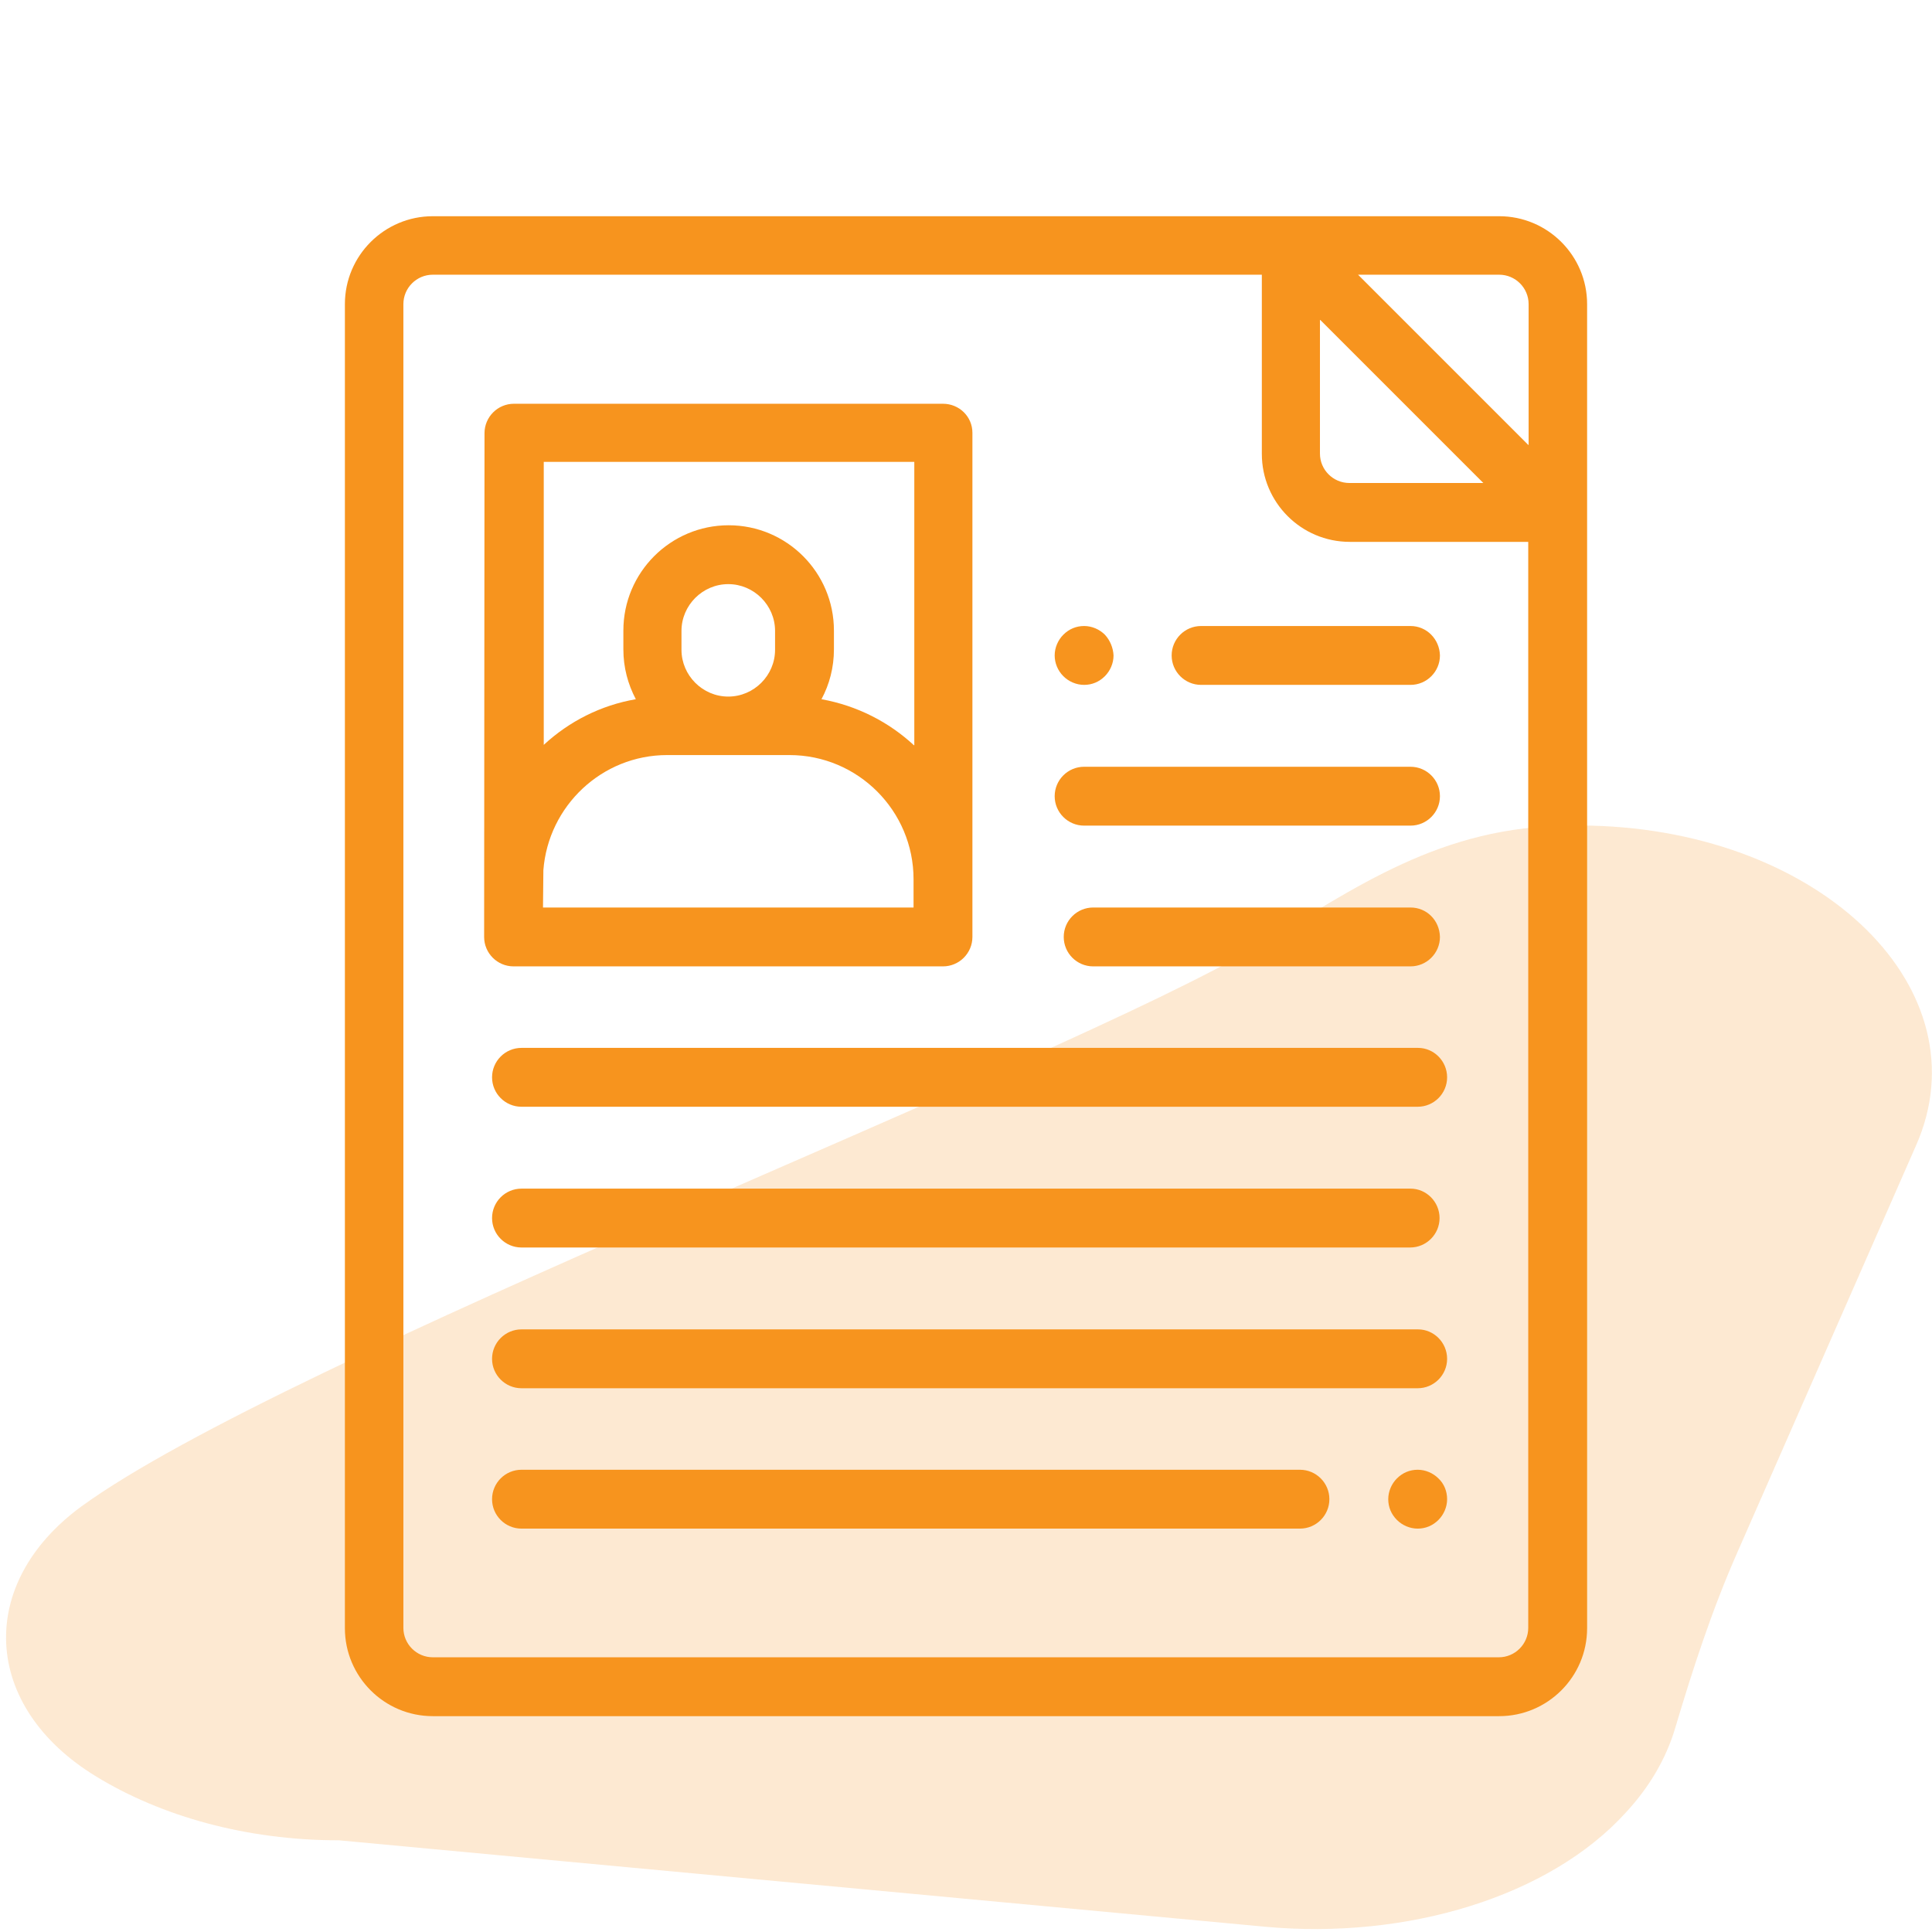 <?xml version="1.0" encoding="utf-8"?>
<!-- Generator: Adobe Illustrator 22.0.1, SVG Export Plug-In . SVG Version: 6.00 Build 0)  -->
<svg version="1.1" xmlns="http://www.w3.org/2000/svg" xmlns:xlink="http://www.w3.org/1999/xlink" x="0px" y="0px"
	 viewBox="0 0 512 512" style="enable-background:new 0 0 512 512;" xml:space="preserve">
<style type="text/css">
	.st0{display:none;}
	.st1{display:inline;opacity:0.2;fill:#2ECC71;}
	.st2{display:inline;}
	.st3{fill:#2ECC71;}
	.st4{display:inline;opacity:0.2;fill:#6C5CE7;}
	.st5{fill:#6C5CE7;}
	.st6{display:inline;opacity:0.2;fill:#FF6D8B;}
	.st7{fill:#FF6D8B;}
	.st8{display:inline;opacity:0.2;fill:#75ABF3;}
	.st9{fill:#75ABF3;}
	.st10{display:inline;opacity:0.2;fill:#3FEAB1;}
	.st11{fill:#3FEAB1;}
	.st12{opacity:0.2;fill:#F7941E;}
	.st13{fill:#F7941E;}
</style>
<g id="katman_6" class="st0">
	<path class="st1" d="M335.2,510.6L89.8,487.7c-24.6,0-47.1-6.4-64.3-16.9c-30.5-18.6-31.8-51.2-3.9-71.6l0,0
		C75.5,360,280.7,282,334,250.3c25.1-14.9,47.8-31.5,82.3-31.5h2c1.1,0,2.2,0,3.3,0c61.8,1.5,104.2,43.8,86.2,84.7l-47.3,107.7
		c-6.8,15.4-11.9,31.1-16.6,46.9c-2.4,8-6.8,15.5-13,22.2C410.7,502.6,372.9,514.1,335.2,510.6z"/>
	<g class="st2">
		<path class="st3" d="M259.8,192.1c0-59.6-48.5-108-108-108c-17.9,0-35.6,4.5-51.3,13c-3.7,2-5.1,6.7-3.1,10.5
			c2,3.7,6.7,5.1,10.5,3.1c13.5-7.3,28.7-11.1,44-11.1c51,0,92.6,41.5,92.6,92.6c0,51-41.5,92.6-92.6,92.6
			c-51,0-92.6-41.5-92.6-92.6c0-16.2,4.3-32.2,12.4-46.3c2.1-3.7,0.9-8.4-2.8-10.5c-3.7-2.1-8.4-0.9-10.5,2.8
			c-9.5,16.4-14.5,35.1-14.5,54c0,59.6,48.5,108,108,108S259.8,251.6,259.8,192.1z"/>
		<path class="st3" d="M78.5,131.4c2.1,0,4.1-0.8,5.6-2.5l0.2-0.2c2.9-3.1,2.7-8-0.4-10.9c-3.1-2.9-8-2.7-10.9,0.4l-0.2,0.2
			c-2.9,3.1-2.7,8,0.4,10.9C74.7,130.7,76.6,131.4,78.5,131.4z"/>
		<path class="st3" d="M151.8,275.4c45.9,0,83.3-37.4,83.3-83.3c0-45.9-37.4-83.3-83.3-83.3s-83.3,37.4-83.3,83.3
			C68.5,238,105.9,275.4,151.8,275.4z M151.8,124.2c37.4,0,67.9,30.5,67.9,67.9c0,37.4-30.5,67.9-67.9,67.9
			c-37.4,0-67.9-30.5-67.9-67.9C83.9,154.7,114.4,124.2,151.8,124.2z"/>
		<path class="st3" d="M206.1,405.1c0.1-0.1,0.2-0.3,0.3-0.4c0-0.1,0.1-0.1,0.1-0.2c0.1-0.2,0.2-0.3,0.3-0.5c0,0,0-0.1,0-0.1
			c0.1-0.2,0.2-0.4,0.3-0.6c0,0,0,0,0-0.1c0.1-0.2,0.2-0.4,0.2-0.6c0,0,0-0.1,0-0.1c0.1-0.2,0.1-0.4,0.2-0.7c0-0.1,0-0.1,0-0.2
			c0-0.2,0.1-0.4,0.1-0.6c0-0.3,0-0.5,0-0.8c0-0.3,0-0.5,0-0.8c0-0.2-0.1-0.4-0.1-0.6c0-0.1,0-0.1,0-0.2c0-0.2-0.1-0.4-0.2-0.7
			c0,0,0,0,0-0.1c-0.1-0.2-0.1-0.4-0.2-0.6c0,0,0,0,0-0.1c-0.1-0.2-0.2-0.4-0.3-0.6c0,0,0-0.1,0-0.1c-0.1-0.2-0.2-0.3-0.3-0.5
			c0-0.1-0.1-0.1-0.1-0.2c-0.1-0.1-0.2-0.3-0.3-0.4c0-0.1-0.1-0.1-0.1-0.2c-0.1-0.1-0.3-0.3-0.4-0.4c0,0-0.1-0.1-0.1-0.1l-17.2-17.2
			c-3-3-7.9-3-10.9,0c-3,3-3,7.9,0,10.9l4,4H121c-4.3,0-7.7-3.5-7.7-7.7v-66c0-4.3-3.5-7.7-7.7-7.7c-4.3,0-7.7,3.5-7.7,7.7v66
			c0,12.8,10.4,23.1,23.1,23.1h60.4l-4,4c-3,3-3,7.9,0,10.9c1.5,1.5,3.5,2.3,5.5,2.3c2,0,3.9-0.8,5.5-2.3l17.2-17.2
			c0,0,0.1-0.1,0.1-0.1c0.1-0.1,0.3-0.3,0.4-0.4C206,405.2,206,405.2,206.1,405.1z"/>
		<path class="st3" d="M294.3,151.4c1.5,1.5,3.5,2.3,5.5,2.3c2,0,3.9-0.8,5.5-2.3c3-3,3-7.9,0-10.9l-4.4-4.4h60.8
			c4.3,0,7.7,3.5,7.7,7.7v58c0,4.3,3.5,7.7,7.7,7.7c4.3,0,7.7-3.5,7.7-7.7v-58c0-12.8-10.4-23.1-23.1-23.1h-60l3.6-3.6
			c3-3,3-7.9,0-10.9c-3-3-7.9-3-10.9,0l-17.2,17.2c-3,3-3,7.9,0,10.9L294.3,151.4z"/>
		<path class="st3" d="M383.8,353.5c8-10.7,12.8-24,12.8-38.3v-28.1c0,0,0-0.1,0-0.1v0c0-35.3-28.7-64.1-64.1-64.1
			c-4.3,0-7.7,3.5-7.7,7.7c0,4.3,3.5,7.7,7.7,7.7c24.9,0,45.4,18.8,48.3,42.9c-9,1.3-20.7-2.2-28.5-11.4c-2.6-3.1-7.1-3.6-10.4-1.3
			c-14.2,10.1-40.2,21.4-57.8,13.9c0.7-7.5,3.2-14.8,7.2-21.2c2.3-3.6,1.2-8.4-2.4-10.6c-3.6-2.3-8.4-1.2-10.6,2.4
			c-6.4,10.2-9.8,21.9-9.8,34v28.2c0,14.4,4.8,27.6,12.8,38.3c-33.7,18.6-55,54.1-55,93.1c0,4.3,3.5,7.7,7.7,7.7h120.1
			c4.3,0,7.7-3.5,7.7-7.7c0-4.3-3.5-7.7-7.7-7.7h-13.8v-51.6l26.3,20.6c2.3,1.8,5.5,2.2,8.1,0.9c2.7-1.3,4.3-4,4.3-6.9v-33.4
			c25.1,14.9,41.6,41.1,44.1,70.4h-15.9c-4.3,0-7.7,3.5-7.7,7.7c0,4.3,3.5,7.7,7.7,7.7h23.9c4.3,0,7.7-3.5,7.7-7.7
			C438.8,407.6,417.5,372.1,383.8,353.5z M345.4,284.8c10,8.7,23.4,13.1,35.7,11.9v18.5c0,13.6-5.6,25.9-14.6,34.7c0,0-0.9,0.9-1,1
			c-8.7,8-20.3,12.9-33,12.9c-12.7,0-24.3-4.9-33-12.9c-0.1-0.1-1-0.9-1-0.9c-9-8.8-14.6-21.1-14.6-34.7v-16.5
			c4.3,1.2,8.8,1.7,13.3,1.7C314.8,300.4,333,292.5,345.4,284.8z M301.4,371.2c3.9,2.2,8,3.9,12.3,5.3l-12.3,9.7V371.2z M241.9,439
			c2.5-29.3,19-55.5,44.1-70.4V402c0,2.9,1.7,5.6,4.3,6.9c1.1,0.5,2.2,0.8,3.4,0.8c1.7,0,3.4-0.6,4.8-1.6l26.3-20.6V439H241.9z
			 M351.2,376.4c4.3-1.3,8.4-3.1,12.3-5.3v14.9L351.2,376.4z"/>
		<path class="st3" d="M385,439h-0.2c-4.3,0-7.7,3.5-7.7,7.7c0,4.3,3.5,7.7,7.7,7.7h0.2c4.3,0,7.7-3.5,7.7-7.7
			C392.7,442.4,389.2,439,385,439z"/>
		<path class="st3" d="M295.7,234.6l-0.3,0.2c-3.5,2.5-4.3,7.3-1.8,10.8c1.5,2.1,3.9,3.2,6.3,3.2c1.5,0,3.1-0.5,4.5-1.4l0.2-0.2
			c3.5-2.4,4.3-7.3,1.9-10.7C304,233,299.2,232.2,295.7,234.6z"/>
		<path class="st3" d="M312.9,326.8h0.2c4.3,0,7.7-3.5,7.7-7.7c0-4.3-3.5-7.7-7.7-7.7h-0.2c-4.3,0-7.7,3.5-7.7,7.7
			C305.2,323.3,308.6,326.8,312.9,326.8z"/>
		<path class="st3" d="M351.9,326.8h0.2c4.3,0,7.7-3.5,7.7-7.7c0-4.3-3.5-7.7-7.7-7.7h-0.2c-4.3,0-7.7,3.5-7.7,7.7
			C344.2,323.3,347.7,326.8,351.9,326.8z"/>
		<path class="st3" d="M142.1,196.4l13.5,5.6c3.5,1.5,5.2,5.5,3.7,9c-1.5,3.5-5.5,5.2-9,3.7l-6.7-2.8c-3.9-1.6-8.4,0.2-10.1,4.2
			c-1.6,3.9,0.2,8.4,4.2,10.1l6.4,2.7v9.5c0,4.3,3.5,7.7,7.7,7.7c4.3,0,7.7-3.5,7.7-7.7v-8.7c6.1-1.9,11.4-6.4,14-12.8
			c4.7-11.4-0.7-24.4-12.1-29.1l-13.5-5.6c-1.7-0.7-3-2-3.7-3.7c-0.7-1.7-0.7-3.6,0-5.3c0.7-1.7,2-3,3.7-3.7c1.7-0.7,3.6-0.7,5.3,0
			l6.7,2.8c3.9,1.6,8.4-0.2,10.1-4.2c1.6-3.9-0.2-8.4-4.2-10.1l-6.4-2.7v-9.5c0-4.3-3.5-7.7-7.7-7.7c-4.3,0-7.7,3.5-7.7,7.7v8.7
			c-0.7,0.2-1.3,0.4-2,0.7c-5.5,2.3-9.8,6.6-12.1,12.1c-2.3,5.5-2.3,11.5,0,17.1C132.4,189.9,136.6,194.2,142.1,196.4z"/>
	</g>
</g>
<g id="katman_5" class="st0">
	<path class="st4" d="M335.2,510.6L89.8,487.7c-24.6,0-47.1-6.4-64.3-16.9c-30.5-18.6-31.8-51.2-3.9-71.6l0,0
		C75.5,360,280.7,282,334,250.3c25.1-14.9,47.8-31.5,82.3-31.5h2c1.1,0,2.2,0,3.3,0c61.8,1.5,104.2,43.8,86.2,84.7l-47.3,107.7
		c-6.8,15.4-11.9,31.1-16.6,46.9c-2.4,8-6.8,15.5-13,22.2C410.7,502.6,372.9,514.1,335.2,510.6z"/>
	<g class="st2">
		<g>
			<g>
				<path class="st5" d="M300.7,176.6c-3.8,0-6.9,3.1-6.9,6.9v24.9c0,16.2-10.8,30.8-26.4,35.5c-2.9,0.9-4.9,3.5-4.9,6.6v0.6
					c0,3.2-2.6,5.7-5.7,5.7s-5.7-2.6-5.7-5.7v-0.6c0-3-2-5.7-4.9-6.6c-15.5-4.7-26.4-19.2-26.4-35.5v-24.9c0-3.8-3.1-6.9-6.9-6.9
					s-6.9,3.1-6.9,6.9v24.9c0,11.1,3.5,21.7,10.2,30.6c5.5,7.3,13.1,13.1,21.5,16.5c2,8.6,9.8,15.1,19,15.1c9.2,0,17-6.5,19-15.1
					c8.5-3.4,16-9.2,21.5-16.5c6.7-8.9,10.2-19.4,10.2-30.6v-24.9C307.6,179.7,304.5,176.6,300.7,176.6z"/>
			</g>
		</g>
		<g>
			<g>
				<path class="st5" d="M398.5,80H115.2c-3.8,0-6.9,3.1-6.9,6.9v338.3c0,3.8,3.1,6.9,6.9,6.9h283.3c3.8,0,6.9-3.1,6.9-6.9V86.9
					C405.4,83.1,402.3,80,398.5,80z M391.6,418.3H122.1V93.8h269.5V418.3z"/>
			</g>
		</g>
		<g>
			<g>
				<path class="st5" d="M150.5,386.2c-0.1-0.4-0.2-0.9-0.4-1.3s-0.4-0.8-0.6-1.2c-0.2-0.4-0.5-0.7-0.9-1s-0.7-0.6-1-0.9
					c-0.4-0.2-0.8-0.5-1.2-0.6c-0.4-0.2-0.8-0.3-1.3-0.4c-0.9-0.2-1.8-0.2-2.7,0c-0.4,0.1-0.9,0.2-1.3,0.4c-0.4,0.2-0.8,0.4-1.2,0.6
					c-0.4,0.2-0.7,0.5-1,0.9s-0.6,0.7-0.9,1c-0.3,0.4-0.5,0.8-0.6,1.2s-0.3,0.8-0.4,1.3c-0.1,0.4-0.1,0.9-0.1,1.3
					c0,0.5,0,0.9,0.1,1.3c0.1,0.4,0.2,0.9,0.4,1.3s0.4,0.8,0.6,1.2c0.2,0.4,0.5,0.7,0.9,1c0.3,0.3,0.7,0.6,1,0.9
					c0.4,0.2,0.8,0.5,1.2,0.6c0.4,0.2,0.9,0.3,1.3,0.4c0.4,0.1,0.9,0.1,1.3,0.1c1.8,0,3.6-0.7,4.9-2c1.3-1.3,2-3.1,2-4.9
					C150.6,387.1,150.6,386.7,150.5,386.2z"/>
			</g>
		</g>
		<g>
			<g>
				<path class="st5" d="M369.9,380.7H169c-3.8,0-6.9,3.1-6.9,6.9c0,3.8,3.1,6.9,6.9,6.9h200.9c3.8,0,6.9-3.1,6.9-6.9
					C376.8,383.8,373.7,380.7,369.9,380.7z"/>
			</g>
		</g>
		<g>
			<g>
				<path class="st5" d="M376.6,359.7c-0.1-0.4-0.2-0.9-0.4-1.3c-0.2-0.4-0.4-0.8-0.6-1.2c-0.2-0.4-0.5-0.7-0.9-1
					c-0.3-0.3-0.7-0.6-1-0.9c-0.4-0.2-0.8-0.5-1.2-0.6c-0.4-0.2-0.9-0.3-1.3-0.4c-2.2-0.4-4.6,0.3-6.2,1.9c-0.3,0.3-0.6,0.7-0.9,1
					c-0.2,0.4-0.5,0.8-0.6,1.2c-0.2,0.4-0.3,0.8-0.4,1.3c-0.1,0.4-0.1,0.9-0.1,1.3s0,0.9,0.1,1.3c0.1,0.4,0.2,0.9,0.4,1.3
					c0.2,0.4,0.4,0.8,0.6,1.2c0.2,0.4,0.5,0.7,0.9,1c1.3,1.3,3.1,2,4.9,2c0.4,0,0.9,0,1.3-0.1c0.4-0.1,0.9-0.2,1.3-0.4
					c0.4-0.2,0.8-0.4,1.2-0.6c0.4-0.2,0.7-0.5,1-0.9s0.6-0.7,0.9-1c0.3-0.4,0.5-0.8,0.6-1.2c0.2-0.4,0.3-0.8,0.4-1.3
					c0.1-0.4,0.1-0.9,0.1-1.3C376.8,360.6,376.7,360.2,376.6,359.7z"/>
			</g>
		</g>
		<g>
			<g>
				<path class="st5" d="M344.7,354.2H143.8c-3.8,0-6.9,3.1-6.9,6.9s3.1,6.9,6.9,6.9h200.9c3.8,0,6.9-3.1,6.9-6.9
					S348.5,354.2,344.7,354.2z"/>
			</g>
		</g>
		<g>
			<g>
				<path class="st5" d="M371.2,107.3H142.5c-3.8,0-6.9,3.1-6.9,6.9v213.6c0,3.8,3.1,6.9,6.9,6.9h228.7c3.8,0,6.9-3.1,6.9-6.9V114.2
					C378.1,110.4,375,107.3,371.2,107.3z M315.8,320.9h-17.5v-20.3c0-3.8-3.1-6.9-6.9-6.9c-3.8,0-6.9,3.1-6.9,6.9v20.3H229v-20.3
					c0-3.8-3.1-6.9-6.9-6.9s-6.9,3.1-6.9,6.9v20.3h-17.5v-47.7c0-7.8,6.3-14.1,14.1-14.1h27.2c3.1,6.7,9.9,11.4,17.7,11.4
					s14.7-4.7,17.7-11.4h27.2c7.8,0,14.1,6.3,14.1,14.1V320.9z M219.8,190.3h32.2c1.1,0,2.2-0.3,3.2-0.8l21.7-11.4l4.8,8.6
					c1.2,2.2,3.5,3.5,6,3.5h6.1v18c0,16.2-10.8,30.8-26.4,35.5c-2.9,0.9-4.9,3.5-4.9,6.6v0.6c0,3.2-2.6,5.7-5.7,5.7
					s-5.7-2.6-5.7-5.7v-0.6c0-3-2-5.7-4.9-6.6c-15.5-4.7-26.4-19.2-26.4-35.5L219.8,190.3L219.8,190.3z M219.8,176.6v-11.1
					c0-10,8.1-18.1,18.1-18.1h37.8c10,0,18.1,8.1,18.1,18.1v11.1h-2.1l-6.1-11c-1.8-3.3-5.9-4.5-9.2-2.8l-26.1,13.7H219.8z
					 M364.3,320.9h-34.7v-47.7c0-15.3-12.5-27.8-27.8-27.8h-10.2c2.1-2,4.1-4.1,5.8-6.4c6.7-8.9,10.2-19.4,10.2-30.6v-42.9
					c0-17.6-14.3-31.8-31.8-31.8h-37.8c-17.6,0-31.8,14.3-31.8,31.8v42.9c0,11.1,3.5,21.7,10.2,30.6c1.7,2.3,3.7,4.5,5.8,6.4h-10.2
					c-15.3,0-27.8,12.5-27.8,27.8v47.7h-34.7V121h215V320.9L364.3,320.9z"/>
			</g>
		</g>
		<g>
			<g>
				<path class="st5" d="M277.2,196.2h-2.4c-3.8,0-6.9,3.1-6.9,6.9s3.1,6.9,6.9,6.9h2.4c3.8,0,6.9-3.1,6.9-6.9
					S281,196.2,277.2,196.2z"/>
			</g>
		</g>
		<g>
			<g>
				<path class="st5" d="M238.9,196.2h-2.4c-3.8,0-6.9,3.1-6.9,6.9s3.1,6.9,6.9,6.9h2.4c3.8,0,6.9-3.1,6.9-6.9
					S242.7,196.2,238.9,196.2z"/>
			</g>
		</g>
	</g>
</g>
<g id="katman_4" class="st0">
	<path class="st6" d="M335.2,510.6L89.8,487.7c-24.6,0-47.1-6.4-64.3-16.9c-30.5-18.6-31.8-51.2-3.9-71.6l0,0
		C75.5,360,280.7,282,334,250.3c25.1-14.9,47.8-31.5,82.3-31.5h2c1.1,0,2.2,0,3.3,0c61.8,1.5,104.2,43.8,86.2,84.7l-47.3,107.7
		c-6.8,15.4-11.9,31.1-16.6,46.9c-2.4,8-6.8,15.5-13,22.2C410.7,502.6,372.9,514.1,335.2,510.6z"/>
	<g class="st2">
		<path class="st7" d="M295.7,314.6c0-21.5-17.5-38.9-38.9-38.9c-21.5,0-38.9,17.5-38.9,38.9s17.5,38.9,38.9,38.9
			S295.7,336.1,295.7,314.6z M256.8,340.5c-14.3,0-25.9-11.6-25.9-25.9s11.6-25.9,25.9-25.9c14.3,0,25.9,11.6,25.9,25.9
			S271.1,340.5,256.8,340.5z"/>
		<path class="st7" d="M189.4,314.6c0-21.5-17.5-38.9-38.9-38.9s-38.9,17.5-38.9,38.9s17.5,38.9,38.9,38.9S189.4,336.1,189.4,314.6z
			 M150.5,340.5c-14.3,0-25.9-11.6-25.9-25.9s11.6-25.9,25.9-25.9c14.3,0,25.9,11.6,25.9,25.9S164.8,340.5,150.5,340.5z"/>
		<path class="st7" d="M402.1,314.6c0-21.5-17.5-38.9-38.9-38.9c-21.5,0-38.9,17.5-38.9,38.9s17.5,38.9,38.9,38.9
			C384.6,353.5,402.1,336.1,402.1,314.6z M363.2,340.5c-14.3,0-25.9-11.6-25.9-25.9s11.6-25.9,25.9-25.9s25.9,11.6,25.9,25.9
			S377.5,340.5,363.2,340.5z"/>
		<path class="st7" d="M363.2,353.5c-23.3,0-43.4,13.5-53.2,32.1c-9.8-18.6-29.8-32.1-53.2-32.1c-23.3,0-43.4,13.5-53.2,32.1
			c-9.8-18.6-29.8-32.1-53.2-32.1c-32.3,0-59.7,26.2-59.7,58.4v29.8c0,3.6,2.9,6.5,6.5,6.5h319c3.6,0,6.5-2.9,6.5-6.5v-29.8
			C422.8,379.7,395.5,353.5,363.2,353.5z M256.8,366.5c25.3,0,46.7,20.8,46.7,45.4v23.3h-93.4v-23.3
			C210.1,387.3,231.5,366.5,256.8,366.5z M103.8,411.9c0-24.6,21.4-45.4,46.7-45.4s46.7,20.8,46.7,45.4v23.3h-93.4V411.9z
			 M409.9,435.2h-93.4v-23.3c0-24.6,21.4-45.4,46.7-45.4c25.3,0,46.7,20.8,46.7,45.4V435.2z"/>
		<path class="st7" d="M256.8,155.1c-10.7,0-19.5,8.7-19.5,19.5s8.7,19.5,19.5,19.5c10.7,0,19.5-8.7,19.5-19.5
			S267.6,155.1,256.8,155.1z M256.8,181c-3.6,0-6.5-2.9-6.5-6.5s2.9-6.5,6.5-6.5c3.6,0,6.5,2.9,6.5,6.5S260.4,181,256.8,181z"/>
		<path class="st7" d="M185.5,174.5c0,10.7,8.7,19.5,19.5,19.5c10.7,0,19.5-8.7,19.5-19.5s-8.7-19.5-19.5-19.5
			C194.2,155.1,185.5,163.8,185.5,174.5z M211.4,174.5c0,3.6-2.9,6.5-6.5,6.5c-3.6,0-6.5-2.9-6.5-6.5s2.9-6.5,6.5-6.5
			C208.5,168.1,211.4,171,211.4,174.5z"/>
		<path class="st7" d="M328.2,174.5c0-10.7-8.7-19.5-19.5-19.5c-10.7,0-19.5,8.7-19.5,19.5S298,194,308.7,194
			C319.4,194,328.2,185.3,328.2,174.5z M302.2,174.5c0-3.6,2.9-6.5,6.5-6.5c3.6,0,6.5,2.9,6.5,6.5s-2.9,6.5-6.5,6.5
			C305.1,181,302.2,178.1,302.2,174.5z"/>
		<circle class="st7" cx="256.8" cy="122.7" r="6.5"/>
		<path class="st7" d="M263.9,223.8l-7,16.2l-7-16.2c-1-2.4-3.4-3.9-5.9-3.9H179c-25,0-45.4-20.4-45.4-45.4s20.4-45.4,45.4-45.4
			h48.6c3.6,0,6.5-2.9,6.5-6.5s-2.9-6.5-6.5-6.5H179c-32.2,0-58.4,26.2-58.4,58.4s26.2,58.4,58.4,58.4h60.6l11.3,25.9
			c1,2.4,3.4,3.9,5.9,3.9c2.6,0,4.9-1.5,5.9-3.9l11.3-25.9h60.6c32.2,0,58.4-26.2,58.4-58.4s-26.2-58.4-58.4-58.4H286
			c-3.6,0-6.5,2.9-6.5,6.5s2.9,6.5,6.5,6.5h48.6c25,0,45.4,20.4,45.4,45.4s-20.4,45.4-45.4,45.4h-64.8
			C267.2,219.9,264.9,221.5,263.9,223.8L263.9,223.8z"/>
	</g>
</g>
<g id="katman_3" class="st0">
	<path class="st8" d="M335.2,510.6L89.8,487.7c-24.6,0-47.1-6.4-64.3-16.9c-30.5-18.6-31.8-51.2-3.9-71.6l0,0
		C75.5,360,280.7,282,334,250.3c25.1-14.9,47.8-31.5,82.3-31.5h2c1.1,0,2.2,0,3.3,0c61.8,1.5,104.2,43.8,86.2,84.7l-47.3,107.7
		c-6.8,15.4-11.9,31.1-16.6,46.9c-2.4,8-6.8,15.5-13,22.2C410.7,502.6,372.9,514.1,335.2,510.6z"/>
	<g class="st2">
		<path class="st9" d="M119.4,406.9c0,3.8,3,6.8,6.8,6.8h136.4l18.1,18.1v18.6c0,3.8,3,6.8,6.8,6.8h99.1c3.8,0,6.8-3,6.8-6.8v-15.8
			l11.1-21.3c4-7.6,6.1-16.2,6.1-24.9v-32.9c0-11.2-10.2-20.4-21.1-20.4c-4.2,0-8.1,1.1-11.4,3.1c-3.8-5.4-10.1-8.9-17.2-8.9
			c-2.6,0-5.2,0.5-7.5,1.4v-215c0-3.8-3-6.8-6.8-6.8H126.2c-3.8,0-6.8,3-6.8,6.8V232c0,3.8,3,6.8,6.8,6.8c3.8,0,6.8-3,6.8-6.8V122.6
			h206.8v203.5c-4.8-1.8-10.2-1.8-15,0v-36.1c0-11.5-9.6-21.1-21.1-21.1c-11.5,0-21.1,9.6-21.1,21.1v79.2l-9.6-9.6
			c-8.8-8.8-23.5-8.8-32.2,0c-8.8,8.8-8.7,23.5,0,32.2l8.3,8.3H133V291.8c0-3.8-3-6.8-6.8-6.8c-3.8,0-6.8,3-6.8,6.8V406.9z
			 M360.8,343c4.1,0,7.5,3.4,7.5,7.5v5.1c0,3.8,3,6.8,6.8,6.8s6.8-3,6.8-6.8c0-4.4,3.8-6.8,7.5-6.8c4.1,0,7.5,3.4,7.5,7.5v32.1
			c0,6.4-1.6,12.9-4.6,18.6l-11.9,22.8c-0.5,1-0.8,2.1-0.8,3.1v10.7h-85.5V429c0-1.8-0.7-3.5-2-4.8l-22.1-22.1c0,0,0,0,0,0
			l-19.9-19.9c-3.6-3.6-3.6-9.5,0-13c3.5-3.5,9.5-3.5,13,0l10.7,10.7c3.7,3.7,9.3,4.8,14.2,2.8c4.8-2,8-6.8,8-12v-80.7
			c0-4.1,3.4-7.5,7.5-7.5c4.1,0,7.5,3.5,7.5,7.5v55.9c0,0,0,0,0,0v9c0,3.8,3,6.8,6.8,6.8s6.8-3,6.8-6.8v-9c0-4.1,3.4-7.5,7.5-7.5
			c4,0,7.5,3.5,7.5,7.5l0,9c0,3.8,3,6.8,6.8,6.8c3.8,0,6.8-3,6.8-6.8v-4.3C353.3,346.4,356.7,343,360.8,343L360.8,343z"/>
		<path class="st9" d="M315.7,250.7c0-3.8-3-6.8-6.8-6.8h-58.4c-3.8,0-6.8,3-6.8,6.8s3,6.8,6.8,6.8h58.4
			C312.6,257.5,315.7,254.5,315.7,250.7z"/>
		<path class="st9" d="M263.3,279.5h-12.8c-3.8,0-6.8,3-6.8,6.8s3,6.8,6.8,6.8h12.8c3.8,0,6.8-3,6.8-6.8
			C270.1,282.5,267.1,279.5,263.3,279.5L263.3,279.5z"/>
		<path class="st9" d="M263.3,315.1h-12.8c-3.8,0-6.8,3-6.8,6.8c0,3.8,3,6.8,6.8,6.8h12.8c3.8,0,6.8-3,6.8-6.8
			C270.1,318.1,267.1,315.1,263.3,315.1z"/>
		<path class="st9" d="M166.7,159.9h142.2c3.8,0,6.8-3,6.8-6.8c0-3.8-3-6.8-6.8-6.8H166.7c-3.8,0-6.8,3-6.8,6.8
			C159.9,156.8,163,159.9,166.7,159.9z"/>
		<path class="st9" d="M159.9,357.9c0,3.8,3,6.8,6.8,6.8h51.3c3.8,0,6.8-3,6.8-6.8V250.7c0-3.8-3-6.8-6.8-6.8h-51.3
			c-3.8,0-6.8,3-6.8,6.8V357.9z M173.5,257.5h37.7v93.6h-37.7V257.5z"/>
		<path class="st9" d="M159.9,217.3c0,3.8,3,6.8,6.8,6.8h142.2c3.8,0,6.8-3,6.8-6.8v-32.6c0-3.8-3-6.8-6.8-6.8H166.7
			c-3.8,0-6.8,3-6.8,6.8V217.3z M173.5,191.4h128.6v19H173.5V191.4z"/>
		<path class="st9" d="M120.5,265.9c2,3.1,6.4,3.9,9.4,1.9c3.1-2.1,3.9-6.3,1.9-9.4c-2.1-3.1-6.3-3.9-9.4-1.9
			C119.3,258.5,118.5,262.8,120.5,265.9z"/>
	</g>
</g>
<g id="katman_2_1_" class="st0">
	<path class="st10" d="M335.2,510.6L89.8,487.7c-24.6,0-47.1-6.4-64.3-16.9c-30.5-18.6-31.8-51.2-3.9-71.6l0,0
		C75.5,360,280.7,282,334,250.3c25.1-14.9,47.8-31.5,82.3-31.5h2c1.1,0,2.2,0,3.3,0c61.8,1.5,104.2,43.8,86.2,84.7l-47.3,107.7
		c-6.8,15.4-11.9,31.1-16.6,46.9c-2.4,8-6.8,15.5-13,22.2C410.7,502.6,372.9,514.1,335.2,510.6z"/>
	<g id="XMLID_1124_" class="st2">
		<g id="XMLID_258_">
			<path id="XMLID_284_" class="st11" d="M265.8,231.2H159.4c-15.3,0-27.7,12.4-27.7,27.7v73.4c0,15.3,12.4,27.7,27.7,27.7h106.5
				c15.3,0,27.7-12.4,27.7-27.7v-73.4C293.5,243.6,281.1,231.2,265.8,231.2L265.8,231.2z M277,332.3c0,6.1-5,11.1-11.1,11.1H159.4
				c-6.1,0-11.1-5-11.1-11.1v-73.4c0-6.1,5-11.1,11.1-11.1h106.5c6.1,0,11.1,5,11.1,11.1V332.3z"/>
			<path id="XMLID_285_" class="st11" d="M227.7,288.4l-21.9-12.7c-2.6-1.5-5.7-1.5-8.3,0c-2.6,1.5-4.1,4.2-4.1,7.1v25.3
				c0,2.9,1.6,5.7,4.1,7.1c1.3,0.7,2.7,1.1,4.1,1.1s2.8-0.4,4.1-1.1l21.9-12.7c2.6-1.5,4.1-4.2,4.1-7.1S230.2,289.9,227.7,288.4z"/>
			<path id="XMLID_288_" class="st11" d="M483.6,130.6L380.5,76.9c-2.4-1.2-5.2-1.2-7.6,0l-103.1,53.6c-2.7,1.4-4.4,4.2-4.4,7.3
				c0,3.1,1.7,5.9,4.4,7.3l39.7,20.7v17.4H143.8c-30.5,0-55.3,24.8-55.3,55.3v152.7H73.7c-4.6,0-8.3,3.7-8.3,8.3
				c0,30,24.4,54.5,54.5,54.5H389c30,0,54.5-24.4,54.5-54.5c0-4.6-3.7-8.3-8.3-8.3h-14.9V238.6c0-1.2,0-2.3-0.1-3.5l18.6-7.9
				c3-1.3,5-4.3,5-7.6v-53.7l27.6-14.4V202c0,4.6,3.7,8.3,8.3,8.3c4.6,0,8.3-3.7,8.3-8.3v-64.1C488,134.8,486.3,132,483.6,130.6
				L483.6,130.6z M403.8,391.3H291.6c-4.6,0-8.3,3.7-8.3,8.3c0,4.6,3.7,8.3,8.3,8.3H426c-3.8,17-19,29.7-37.1,29.7H119.9
				c-18.1,0-33.3-12.7-37.1-29.7h134.5c4.6,0,8.3-3.7,8.3-8.3c0-4.6-3.7-8.3-8.3-8.3H105V238.6c0-21.4,17.4-38.8,38.8-38.8h165.7
				v19.8c0,3.3,2,6.3,5,7.6l58.9,25c1,0.4,2.1,0.7,3.2,0.7s2.2-0.2,3.2-0.7l23.9-10.2V391.3z M427.4,214.1l-50.7,21.5L326,214.1
				v-39.7l46.9,24.4c1.2,0.6,2.5,0.9,3.8,0.9s2.6-0.3,3.8-0.9l46.9-24.4L427.4,214.1z M376.7,182.2l-85.2-44.3l85.2-44.3l85.2,44.3
				L376.7,182.2z"/>
			<path id="XMLID_291_" class="st11" d="M370.8,132.1c-1.5,1.5-2.4,3.7-2.4,5.8c0,2.2,0.9,4.3,2.4,5.8c1.5,1.5,3.7,2.4,5.8,2.4
				c2.2,0,4.3-0.9,5.8-2.4c1.5-1.5,2.4-3.7,2.4-5.8c0-2.2-0.9-4.3-2.4-5.8c-1.5-1.5-3.7-2.4-5.8-2.4
				C374.5,129.6,372.4,130.5,370.8,132.1z"/>
			<path id="XMLID_297_" class="st11" d="M372.2,343.4h-45.1c-4.6,0-8.3,3.7-8.3,8.3c0,4.6,3.7,8.3,8.3,8.3h45.1
				c4.6,0,8.3-3.7,8.3-8.3C380.4,347.1,376.7,343.4,372.2,343.4z"/>
			<path id="XMLID_298_" class="st11" d="M372.2,303.8h-45.1c-4.6,0-8.3,3.7-8.3,8.3c0,4.6,3.7,8.3,8.3,8.3h45.1
				c4.6,0,8.3-3.7,8.3-8.3C380.4,307.5,376.7,303.8,372.2,303.8z"/>
			<path id="XMLID_299_" class="st11" d="M254.4,391.3c-2.2,0-4.3,0.9-5.8,2.4c-1.5,1.5-2.4,3.7-2.4,5.8c0,2.2,0.9,4.3,2.4,5.8
				c1.5,1.5,3.7,2.4,5.8,2.4s4.3-0.9,5.8-2.4c1.5-1.5,2.4-3.7,2.4-5.8c0-2.2-0.9-4.3-2.4-5.8C258.7,392.2,256.6,391.3,254.4,391.3z"
				/>
		</g>
	</g>
</g>
<g id="katman_1">
	<path class="st12" d="M335.2,510.6L89.8,487.7c-24.6,0-47.1-6.4-64.3-16.9c-30.5-18.6-31.8-51.2-3.9-71.6l0,0
		C75.5,360,280.7,282,334,250.3c25.1-14.9,47.8-31.5,82.3-31.5h2c1.1,0,2.2,0,3.3,0c61.8,1.5,104.2,43.8,86.2,84.7l-47.3,107.7
		c-6.8,15.4-11.9,31.1-16.6,46.9c-2.4,8-6.8,15.5-13,22.2C410.7,502.6,372.9,514.1,335.2,510.6z"/>
	<g>
		<g>
			<g>
				<path class="st13" d="M397.3,57.3H114.7c-12.8,0-23.3,10.4-23.3,23.3v350.9c0,12.8,10.4,23.3,23.3,23.3h282.6
					c12.8,0,23.3-10.4,23.3-23.3V80.6C420.6,67.7,410.1,57.3,397.3,57.3z M349.9,84.8l43.2,43.2h-35.5c-4.3,0-7.8-3.5-7.8-7.8V84.8z
					 M405,431.4c0,4.3-3.5,7.8-7.8,7.8H114.7c-4.3,0-7.8-3.5-7.8-7.8V80.6c0-4.3,3.5-7.8,7.8-7.8h219.7v47.5
					c0,12.8,10.4,23.3,23.3,23.3H405V431.4z M405,117.9l-45.1-45.1h37.4c4.3,0,7.8,3.5,7.8,7.8V117.9z"/>
			</g>
		</g>
		<g>
			<g>
				<path class="st13" d="M373.8,203.2h-86.5c-4.3,0-7.8,3.5-7.8,7.8s3.5,7.8,7.8,7.8h86.5c4.3,0,7.8-3.5,7.8-7.8
					S378.1,203.2,373.8,203.2z"/>
			</g>
		</g>
		<g>
			<g>
				<path class="st13" d="M292.8,168.2c-1.4-1.4-3.4-2.3-5.5-2.3s-4,0.8-5.5,2.3c-1.4,1.4-2.3,3.4-2.3,5.5c0,2,0.8,4,2.3,5.5
					c1.4,1.4,3.4,2.3,5.5,2.3s4-0.8,5.5-2.3c1.4-1.4,2.3-3.4,2.3-5.5C295,171.7,294.2,169.7,292.8,168.2z"/>
			</g>
		</g>
		<g>
			<g>
				<path class="st13" d="M373.8,165.9h-55.5c-4.3,0-7.8,3.5-7.8,7.8c0,4.3,3.5,7.8,7.8,7.8h55.5c4.3,0,7.8-3.5,7.8-7.8
					C381.5,169.4,378.1,165.9,373.8,165.9z"/>
			</g>
		</g>
		<g>
			<g>
				<path class="st13" d="M373.8,240.5h-84.1c-4.3,0-7.8,3.5-7.8,7.8c0,4.3,3.5,7.8,7.8,7.8h84.1c4.3,0,7.8-3.5,7.8-7.8
					C381.5,243.9,378.1,240.5,373.8,240.5z"/>
			</g>
		</g>
		<g>
			<g>
				<path class="st13" d="M375.8,277.7H138.2c-4.3,0-7.8,3.5-7.8,7.8s3.5,7.8,7.8,7.8h237.5c4.3,0,7.8-3.5,7.8-7.8
					S380,277.7,375.8,277.7z"/>
			</g>
		</g>
		<g>
			<g>
				<path class="st13" d="M373.8,315H138.2c-4.3,0-7.8,3.5-7.8,7.8s3.5,7.8,7.8,7.8h235.5c4.3,0,7.8-3.5,7.8-7.8S378,315,373.8,315z
					"/>
			</g>
		</g>
		<g>
			<g>
				<path class="st13" d="M375.8,352.3H138.2c-4.3,0-7.8,3.5-7.8,7.8s3.5,7.8,7.8,7.8h237.5c4.3,0,7.8-3.5,7.8-7.8
					S380,352.3,375.8,352.3z"/>
			</g>
		</g>
		<g>
			<g>
				<path class="st13" d="M381.2,391.8c-1.4-1.4-3.4-2.3-5.5-2.3s-4,0.8-5.5,2.3c-1.4,1.4-2.3,3.4-2.3,5.5s0.8,4,2.3,5.5
					c1.4,1.4,3.4,2.3,5.5,2.3s4-0.8,5.5-2.3c1.4-1.4,2.3-3.4,2.3-5.5S382.7,393.2,381.2,391.8z"/>
			</g>
		</g>
		<g>
			<g>
				<path class="st13" d="M344.5,389.5H138.2c-4.3,0-7.8,3.5-7.8,7.8s3.5,7.8,7.8,7.8h206.3c4.3,0,7.8-3.5,7.8-7.8
					S348.8,389.5,344.5,389.5z"/>
			</g>
		</g>
		<g>
			<g>
				<path class="st13" d="M249.9,107H136.2c-4.3,0-7.8,3.5-7.8,7.8l-0.1,133.5c0,4.3,3.5,7.8,7.8,7.8h113.8c4.3,0,7.8-3.5,7.8-7.8
					V114.7C257.7,110.4,254.2,107,249.9,107z M242.2,240.5h-98.3l0.1-9.9c1.3-17,15.5-30.5,32.8-30.5h32.4
					c18.2,0,32.9,14.8,32.9,32.9V240.5z M180.6,172.2v-5c0-6.8,5.6-12.4,12.4-12.4s12.4,5.6,12.4,12.4v5c0,6.8-5.6,12.4-12.4,12.4
					C186.2,184.6,180.6,179,180.6,172.2z M242.2,197.5c-6.7-6.2-15.1-10.5-24.5-12.2c2.1-3.9,3.3-8.4,3.3-13.2v-5
					c0-15.4-12.5-27.9-27.9-27.9s-27.9,12.5-27.9,27.9v5c0,4.8,1.2,9.2,3.3,13.2c-9.3,1.6-17.7,5.9-24.4,12.1v-75h98.2V197.5z"/>
			</g>
		</g>
	</g>
</g>
</svg>
